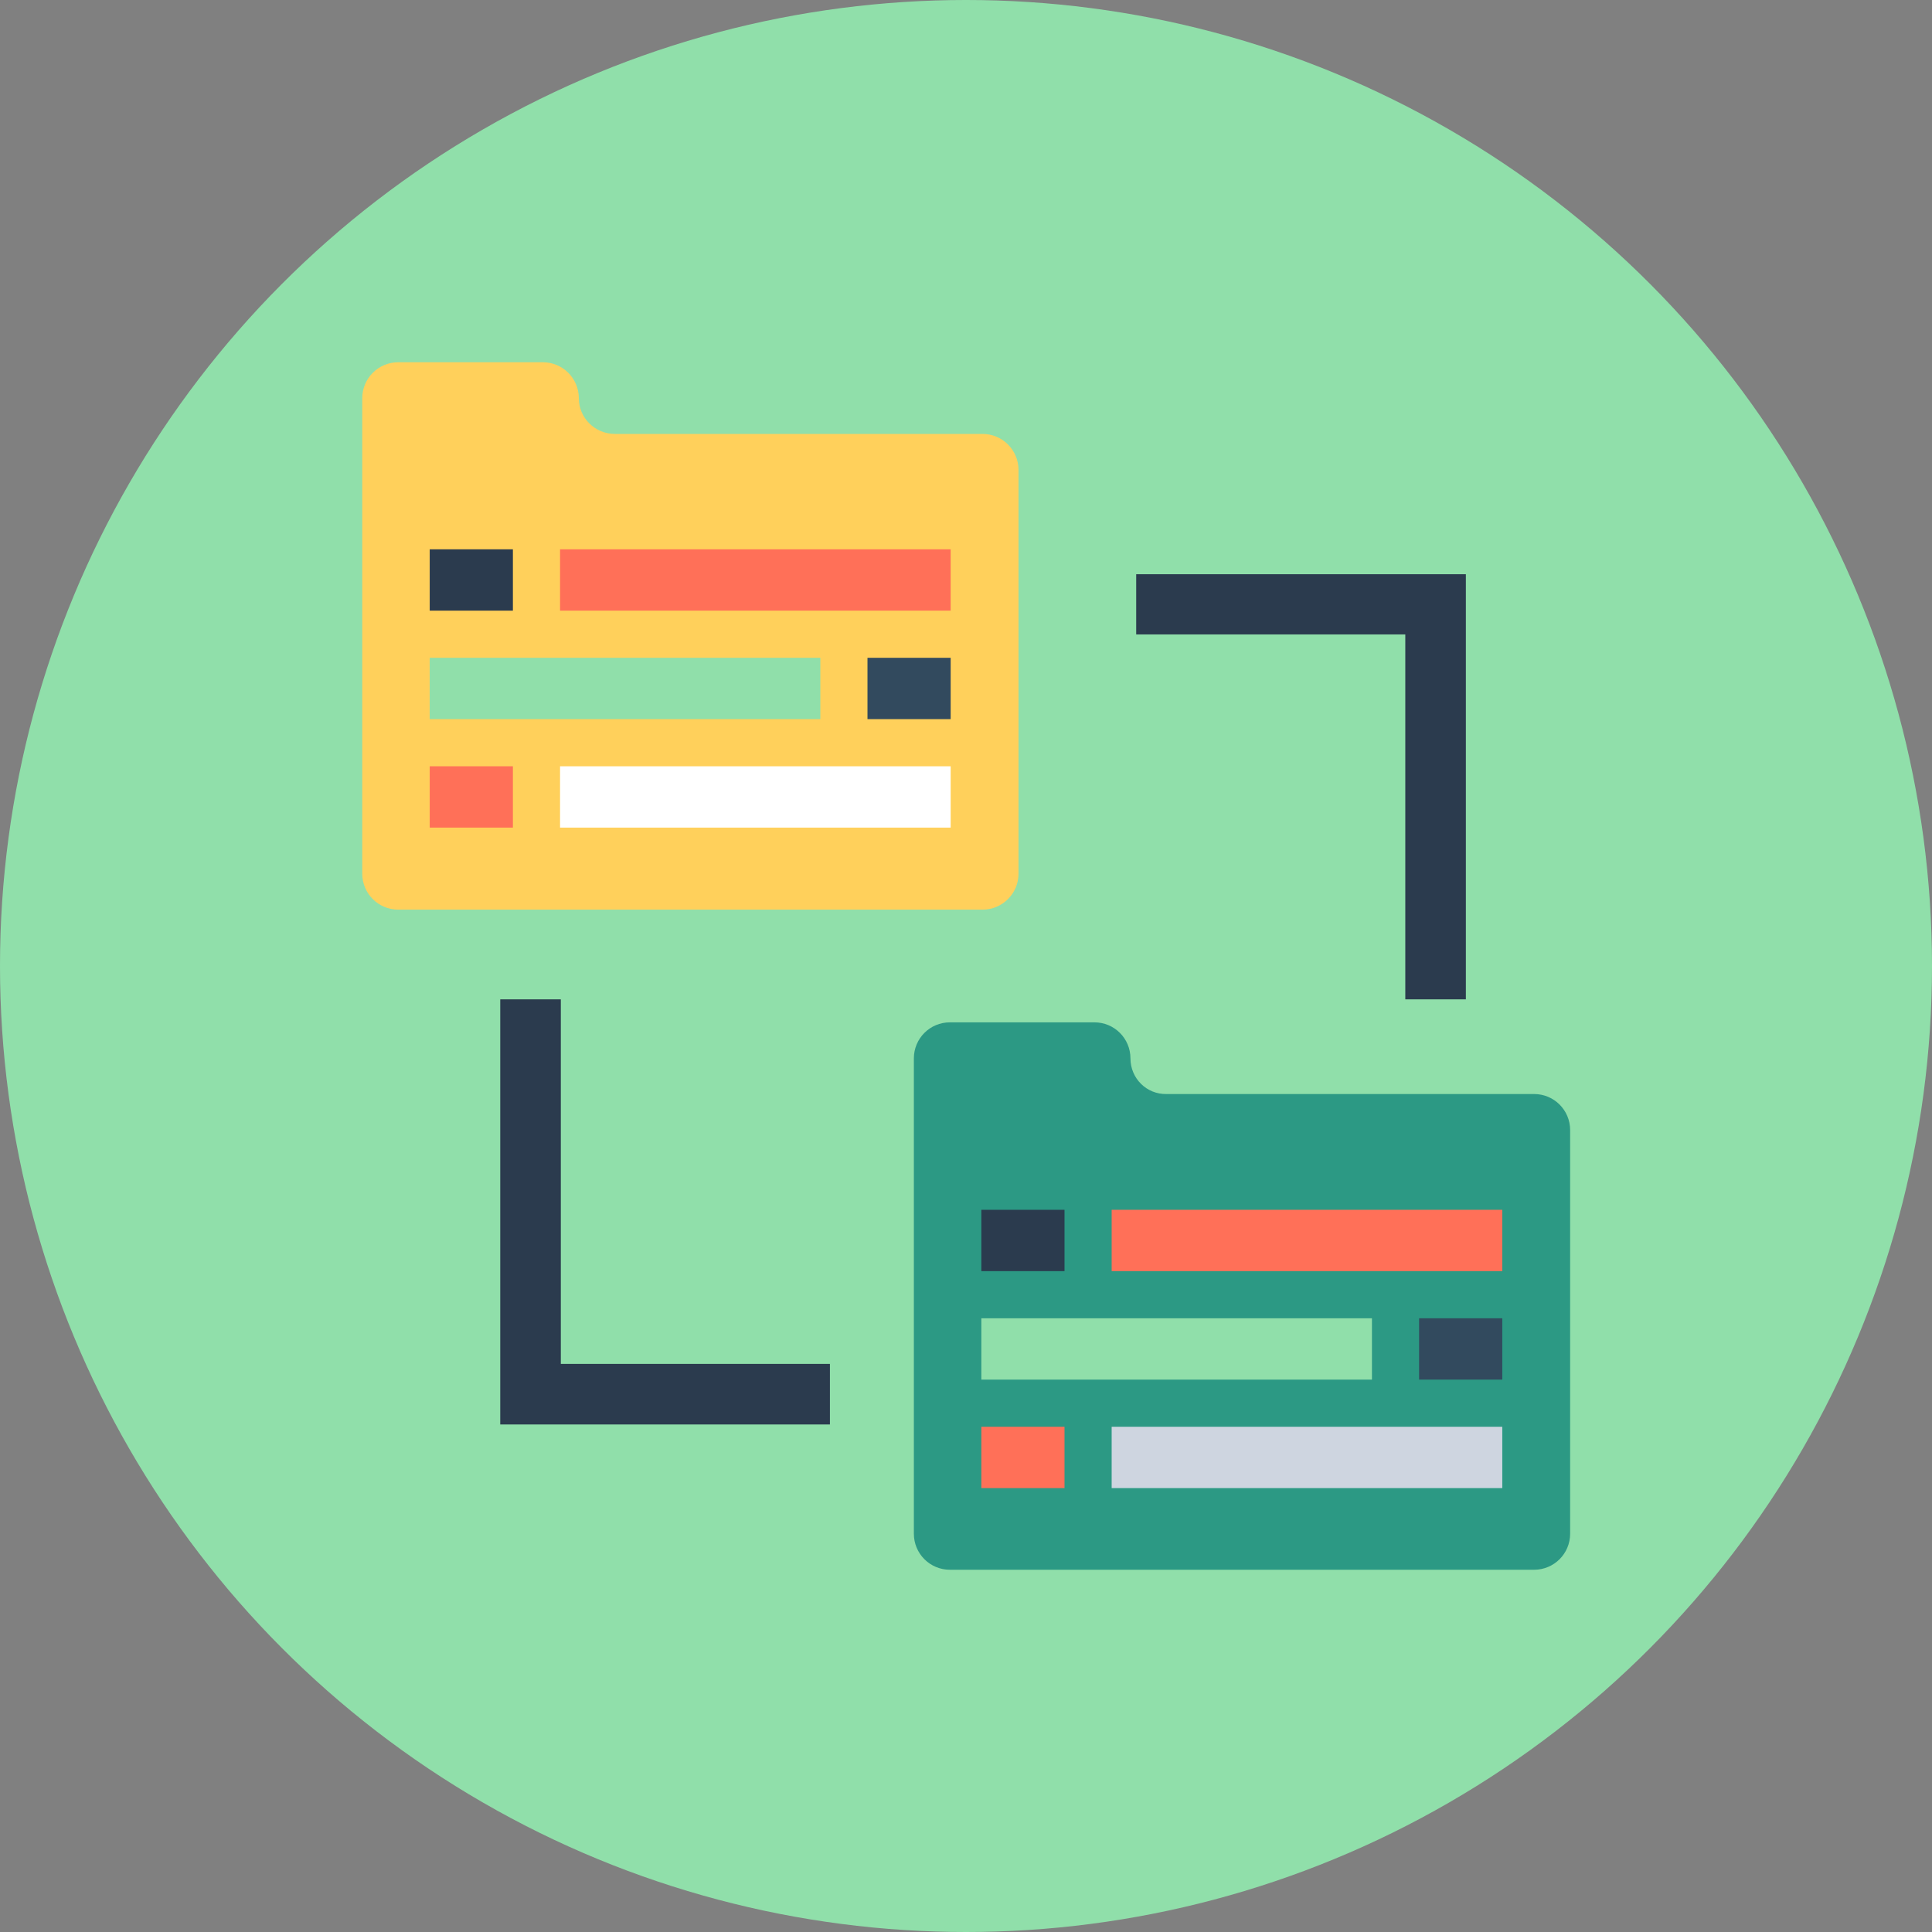<!DOCTYPE svg PUBLIC "-//W3C//DTD SVG 1.1//EN" "http://www.w3.org/Graphics/SVG/1.1/DTD/svg11.dtd">
<!-- Uploaded to: SVG Repo, www.svgrepo.com, Transformed by: SVG Repo Mixer Tools -->
<svg version="1.1" id="Layer_1" xmlns="http://www.w3.org/2000/svg" xmlns:xlink="http://www.w3.org/1999/xlink" viewBox="0 0 504 504" xml:space="preserve" width="800px" height="800px" fill="#000000">
<rect x="0" y="0" width="504" height="504" fill="#808080" stroke="none"/>
<g id="SVGRepo_bgCarrier" stroke-width="0"/>
<g id="SVGRepo_tracerCarrier" stroke-linecap="round" stroke-linejoin="round"/>
<g id="SVGRepo_iconCarrier"> <circle style="fill:#90DFAA;" cx="252" cy="252" r="252"/> <g> <polygon style="fill:#2B3B4E;" points="216.5,371.6 130.5,371.6 130.5,260.7 146.3,260.7 146.3,355.8 216.5,355.8 "/> <polygon style="fill:#2B3B4E;" points="382.4,260.7 366.6,260.7 366.6,165.5 296.4,165.5 296.4,149.8 382.4,149.8 "/> </g> <path style="fill:#FFD05B;" d="M151,103.9L151,103.9c0-5.2-4.2-9.4-9.4-9.4h-37.7c-5.2,0-9.4,4.2-9.4,9.4v124c0,5.2,4.2,9.4,9.4,9.4 h152.4c5.2,0,9.4-4.2,9.4-9.4V122.6c0-5.2-4.2-9.4-9.4-9.4h-95.9C155.2,113.2,151,109,151,103.9z"/> <rect x="112.1" y="143.3" style="fill:#2B3B4E;" width="21.7" height="16"/> <rect x="146.1" y="143.3" style="fill:#FF7058;" width="101.9" height="16"/> <rect x="226.3" y="171.6" style="fill:#324A5E;" width="21.7" height="16"/> <rect x="112.1" y="171.6" style="fill:#90DFAA;" width="101.9" height="16"/> <rect x="112.1" y="199.9" style="fill:#FF7058;" width="21.7" height="16"/> <rect x="146.1" y="199.9" style="fill:#FFFFFF;" width="101.9" height="16"/> <path style="fill:#2c9984;" d="M294.9,276.1L294.9,276.1c0-5.2-4.2-9.4-9.4-9.4h-37.7c-5.2,0-9.4,4.2-9.4,9.4v124 c0,5.2,4.2,9.4,9.4,9.4h152.4c5.2,0,9.4-4.2,9.4-9.4V294.8c0-5.2-4.2-9.4-9.4-9.4h-95.9C299.1,285.5,294.9,281.3,294.9,276.1z"/> <rect x="256" y="315.6" style="fill:#2B3B4E;" width="21.7" height="16"/> <rect x="290" y="315.6" style="fill:#FF7058;" width="101.9" height="16"/> <rect x="370.2" y="343.9" style="fill:#324A5E;" width="21.7" height="16"/> <rect x="256" y="343.9" style="fill:#90DFAA;" width="101.9" height="16"/> <rect x="256" y="372.2" style="fill:#FF7058;" width="21.7" height="16"/> <rect x="290" y="372.2" style="fill:#CED5E0;" width="101.9" height="16"/> </g>
</svg>